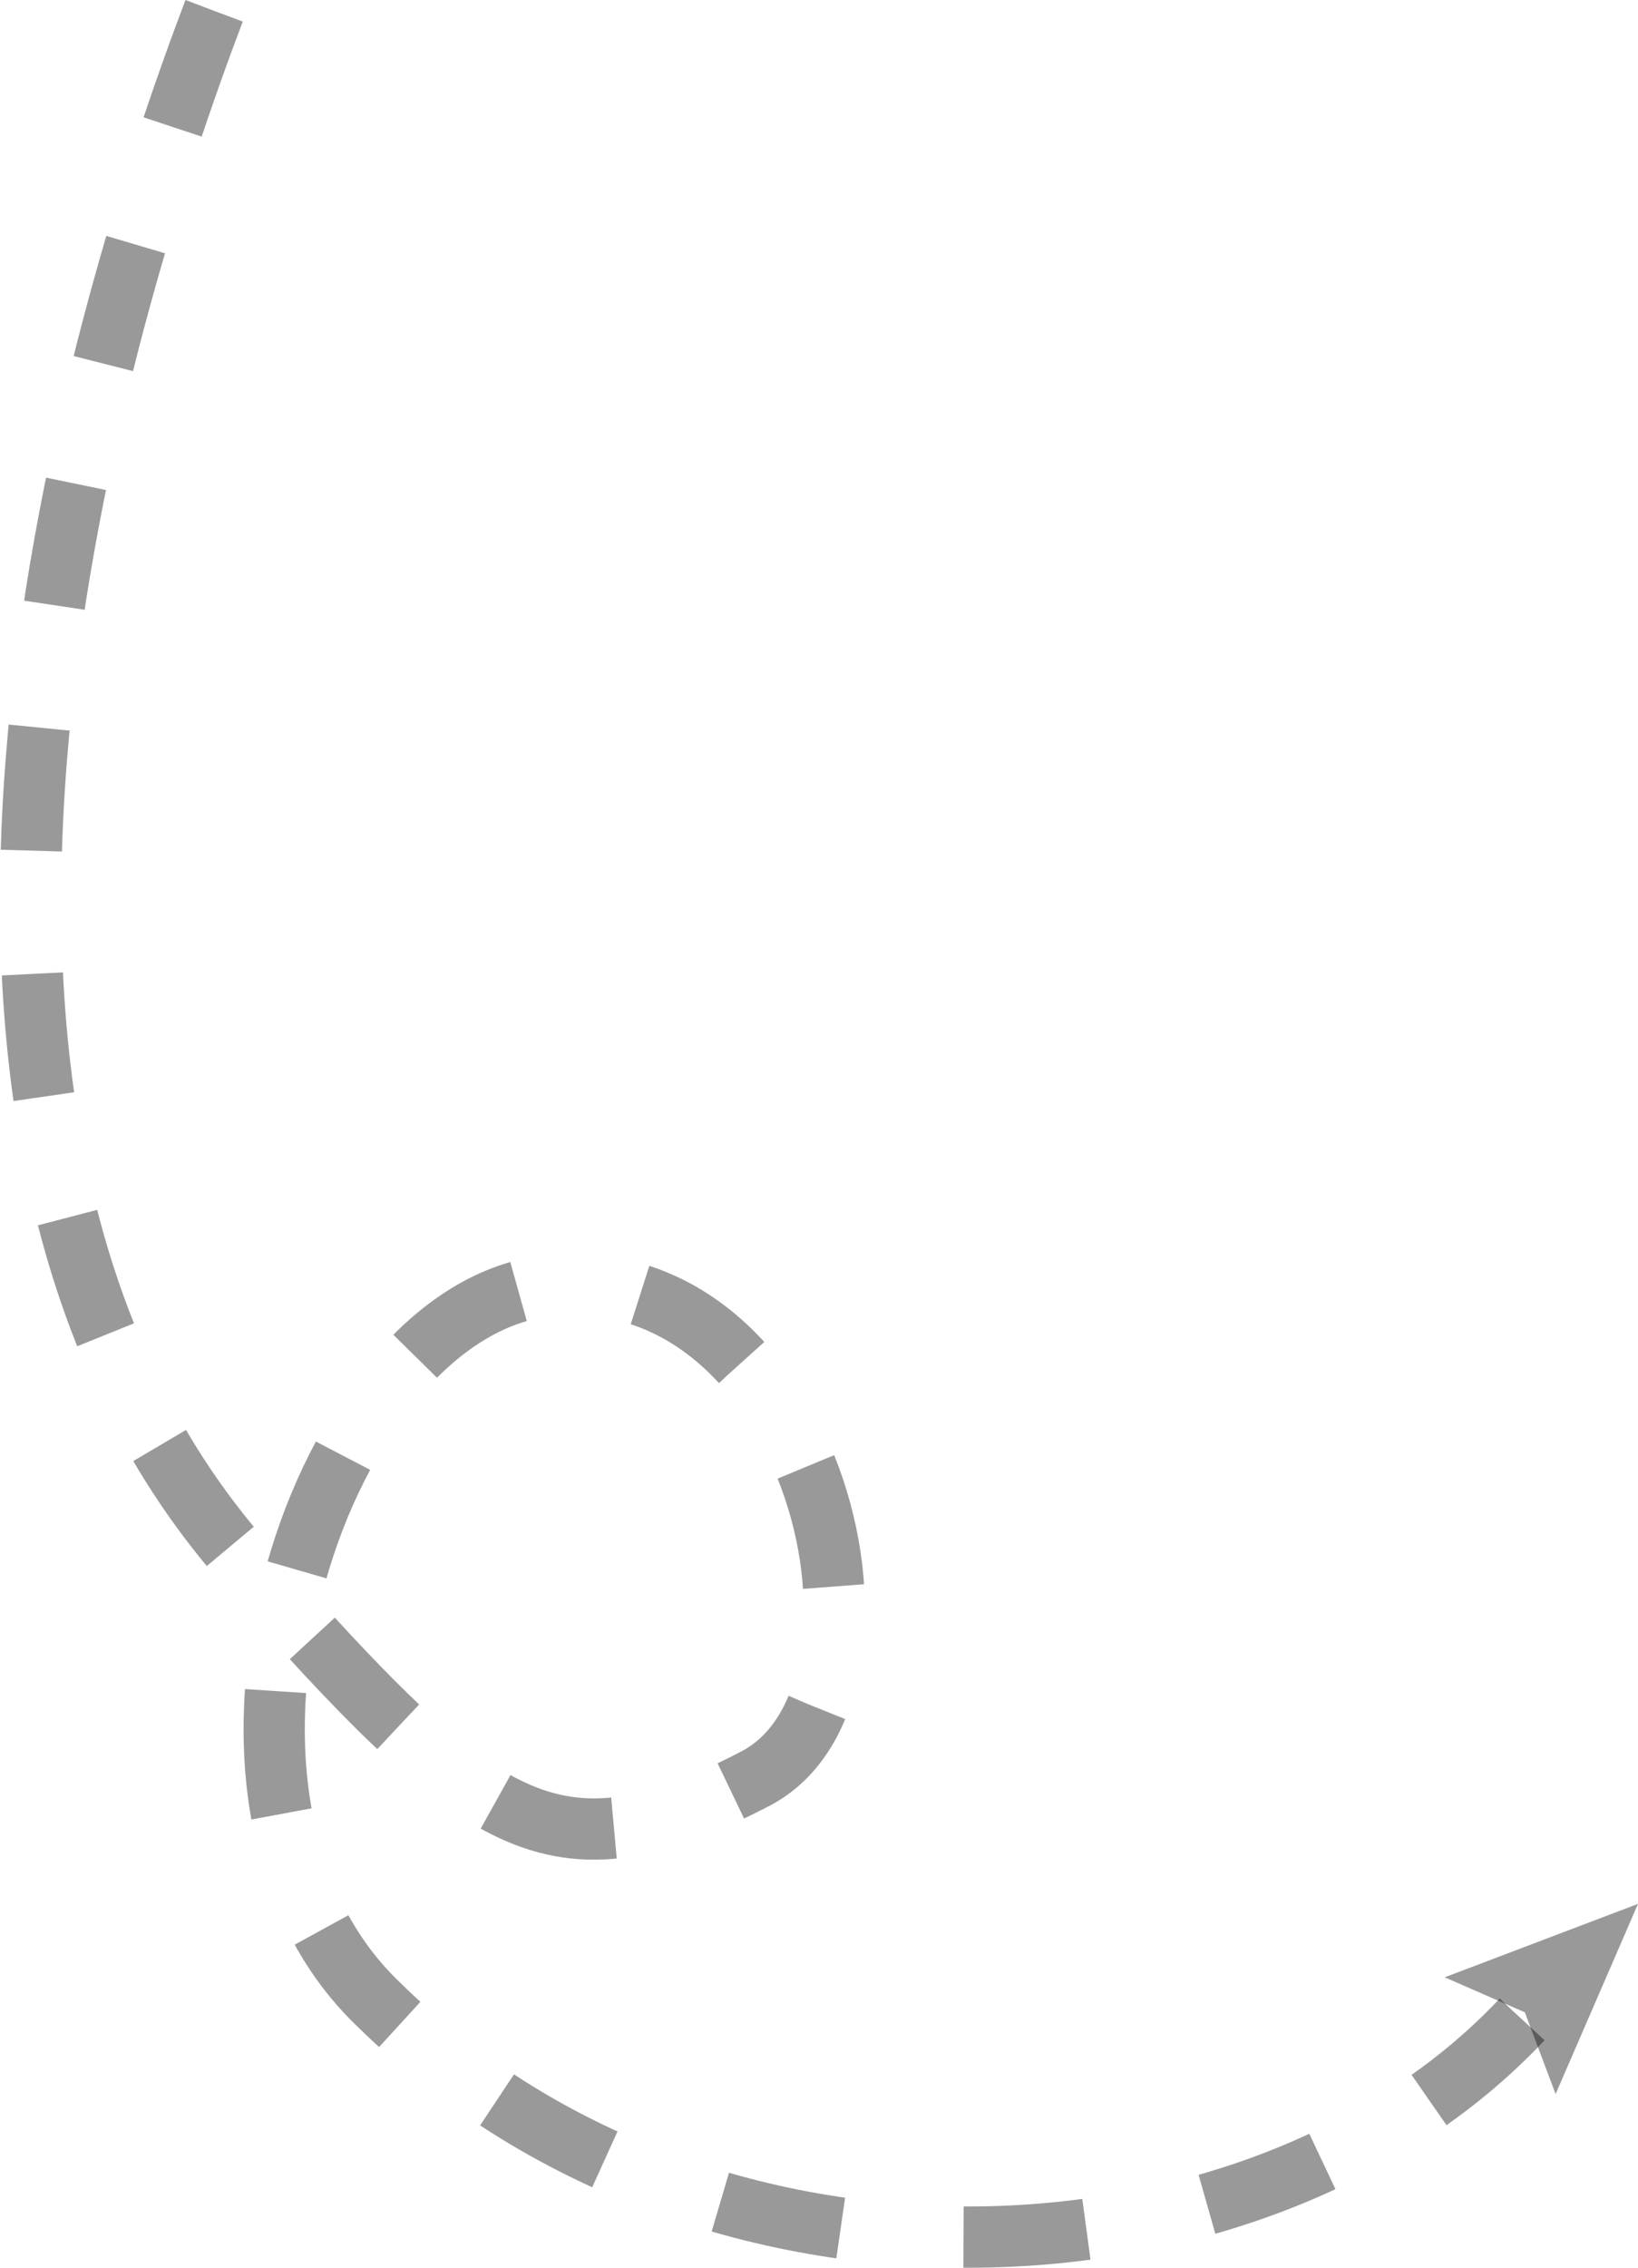<svg xmlns="http://www.w3.org/2000/svg" viewBox="0 0 187.29 259.11"><defs><style>.cls-1{fill:none;stroke:#000;stroke-miterlimit:10;stroke-width:7px;stroke-dasharray:14.09 14.09;}.cls-1,.cls-2{isolation:isolate;opacity:0.4;}</style></defs><g id="Vrstva_2" data-name="Vrstva 2"><g id="Vrstva_1-2" data-name="Vrstva 1"><g id="Group_313" data-name="Group 313"><path id="Path_316" data-name="Path 316" class="cls-1" d="M24.48,1.24c-13.1,34.49-41.6,126.42,3.57,177.45C54.91,209,63.14,215.27,86.34,203.24c18.77-9.74,7.16-59.52-23.64-56.33-26,2.7-44.56,58-19.46,82.06,38.95,38.3,106.1,33.3,134.25-2.24"/><path id="Path_318" data-name="Path 318" class="cls-2" d="M177.87,239.26l-3.52-9.34-9.16-4,22.1-8.39Z"/></g></g></g></svg>